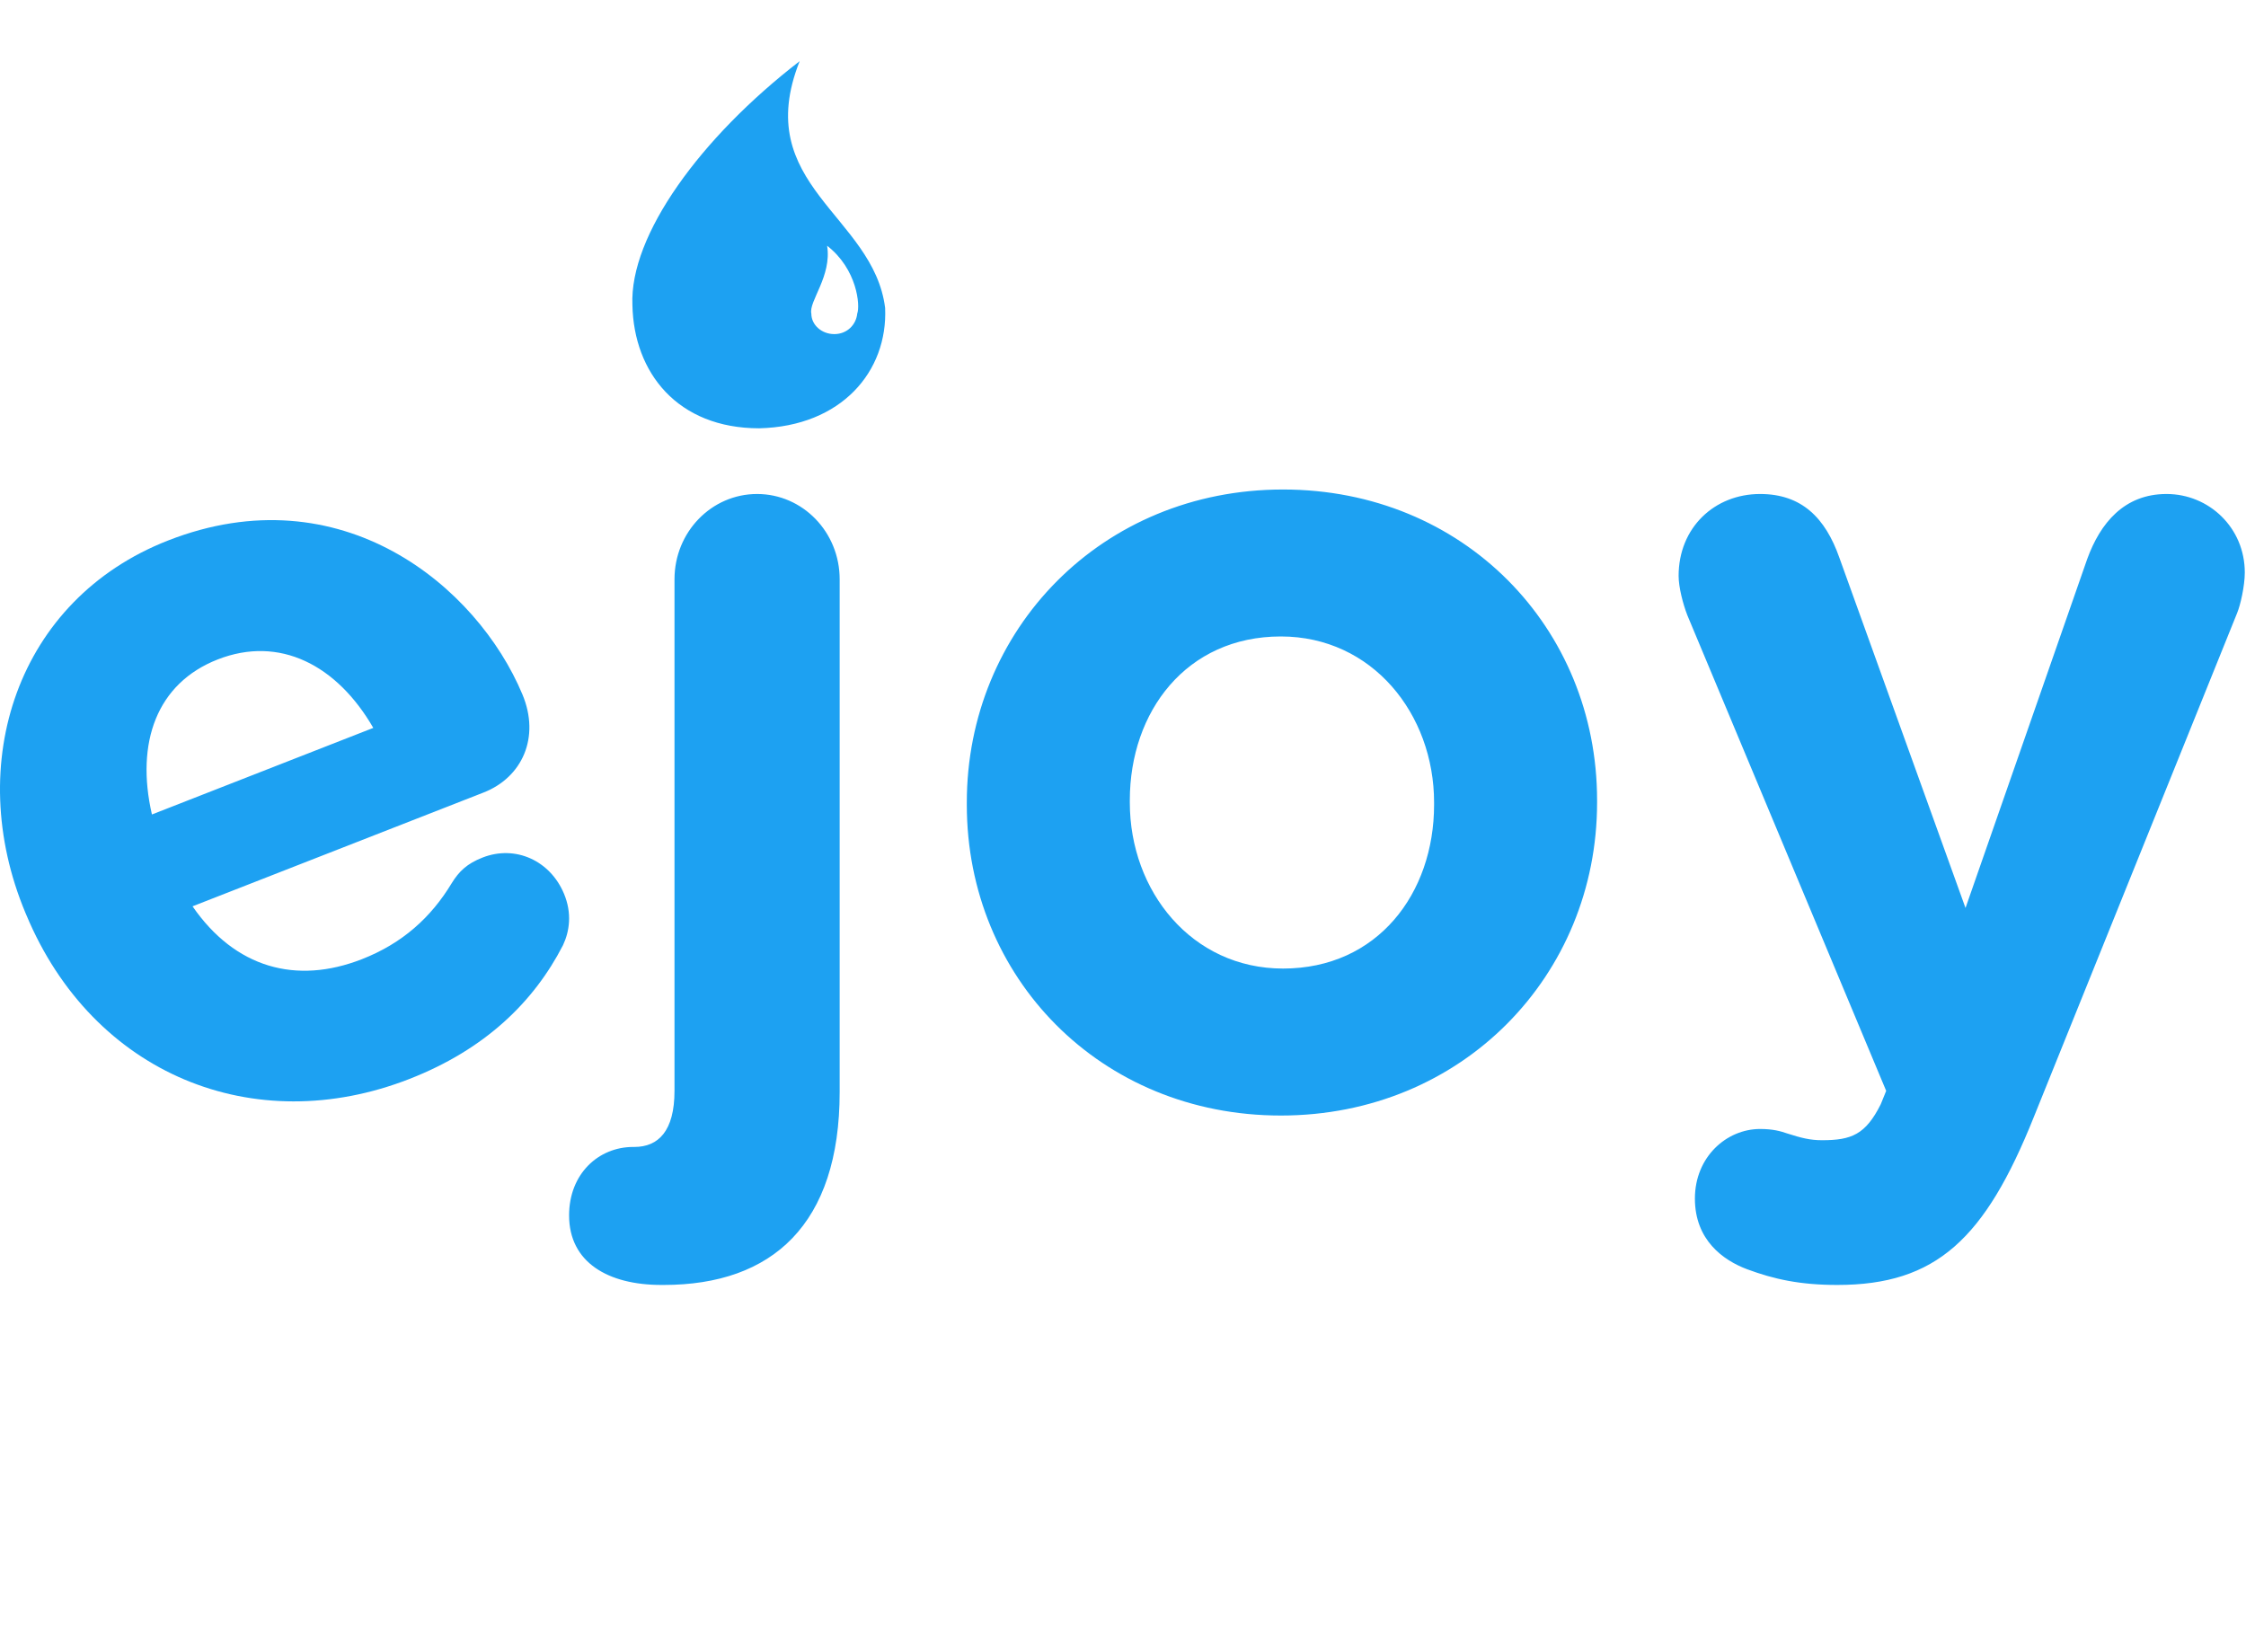 <svg width="87" height="64" viewBox="0 0 87 64" fill="none" xmlns="http://www.w3.org/2000/svg">
<g id="ejoy logo">
<path id="e" fill-rule="evenodd" clip-rule="evenodd" d="M5.885 31.552L14.46 28.198C13.051 25.761 10.828 24.609 8.432 25.547C6.072 26.47 5.246 28.77 5.885 31.552ZM21.808 36.616C20.678 38.815 18.788 40.653 15.867 41.795C9.838 44.153 3.6 41.628 1.015 35.433L0.983 35.358C-1.429 29.579 0.667 23.223 6.509 20.939C13.212 18.317 18.488 22.712 20.238 26.905C20.931 28.567 20.228 30.116 18.73 30.702L7.458 35.11C9.107 37.497 11.472 38.154 14.019 37.158C15.591 36.543 16.697 35.539 17.496 34.216C17.781 33.753 18.093 33.455 18.692 33.221C19.965 32.723 21.311 33.339 21.847 34.623C22.163 35.379 22.062 36.077 21.808 36.616Z" fill="#1DA1F2"/>
<path id="joy" fill-rule="evenodd" clip-rule="evenodd" d="M25.706 49.778C29.916 49.778 32.525 47.431 32.525 42.302V22.44C32.525 20.614 31.094 19.137 29.326 19.137C27.558 19.137 26.127 20.614 26.127 22.44V42.259C26.127 43.823 25.496 44.432 24.57 44.432H24.527C23.18 44.432 22.044 45.475 22.044 47.083C22.044 48.908 23.559 49.778 25.622 49.778H25.706ZM49.615 43.215C42.627 43.215 37.45 37.869 37.45 31.176V31.089C37.45 24.396 42.669 18.963 49.699 18.963C56.687 18.963 61.864 24.309 61.864 31.002V31.089C61.864 37.782 56.645 43.215 49.615 43.215ZM49.699 37.521C53.361 37.521 55.55 34.609 55.55 31.176V31.089C55.55 27.655 53.151 24.656 49.615 24.656C45.953 24.656 43.764 27.568 43.764 31.002V31.089C43.764 34.522 46.163 37.521 49.699 37.521ZM71.168 49.778C74.998 49.778 76.892 47.996 78.787 43.258L86.658 23.744C86.784 23.439 86.953 22.701 86.953 22.179C86.953 20.441 85.564 19.137 83.922 19.137C82.28 19.137 81.354 20.267 80.849 21.657L76.135 35.174L71.252 21.614C70.704 20.049 69.778 19.137 68.179 19.137C66.411 19.137 65.022 20.441 65.022 22.309C65.022 22.744 65.19 23.396 65.359 23.831L73.062 42.259L72.851 42.78C72.262 43.954 71.715 44.171 70.578 44.171C70.115 44.171 69.778 44.084 69.231 43.91C68.979 43.823 68.684 43.736 68.179 43.736C66.874 43.736 65.653 44.823 65.653 46.431C65.653 48.039 66.748 48.822 67.674 49.169C68.726 49.56 69.736 49.778 71.168 49.778Z" fill="#1DA1F2"/>
<path id="Combined Shape" fill-rule="evenodd" clip-rule="evenodd" d="M29.408 16.592C32.597 16.516 34.394 14.383 34.286 11.931C33.839 8.332 29.064 7.174 30.975 2.37C27.136 5.33 24.379 9.12 24.497 11.817C24.549 14.432 26.241 16.592 29.408 16.592ZM32.317 12.943C32.808 12.943 33.162 12.584 33.206 12.147C33.324 11.839 33.206 10.426 32.039 9.52C32.228 10.696 31.322 11.674 31.427 12.147C31.427 12.586 31.826 12.943 32.317 12.943Z" fill="#1DA1F2"/>
</g>
</svg>
